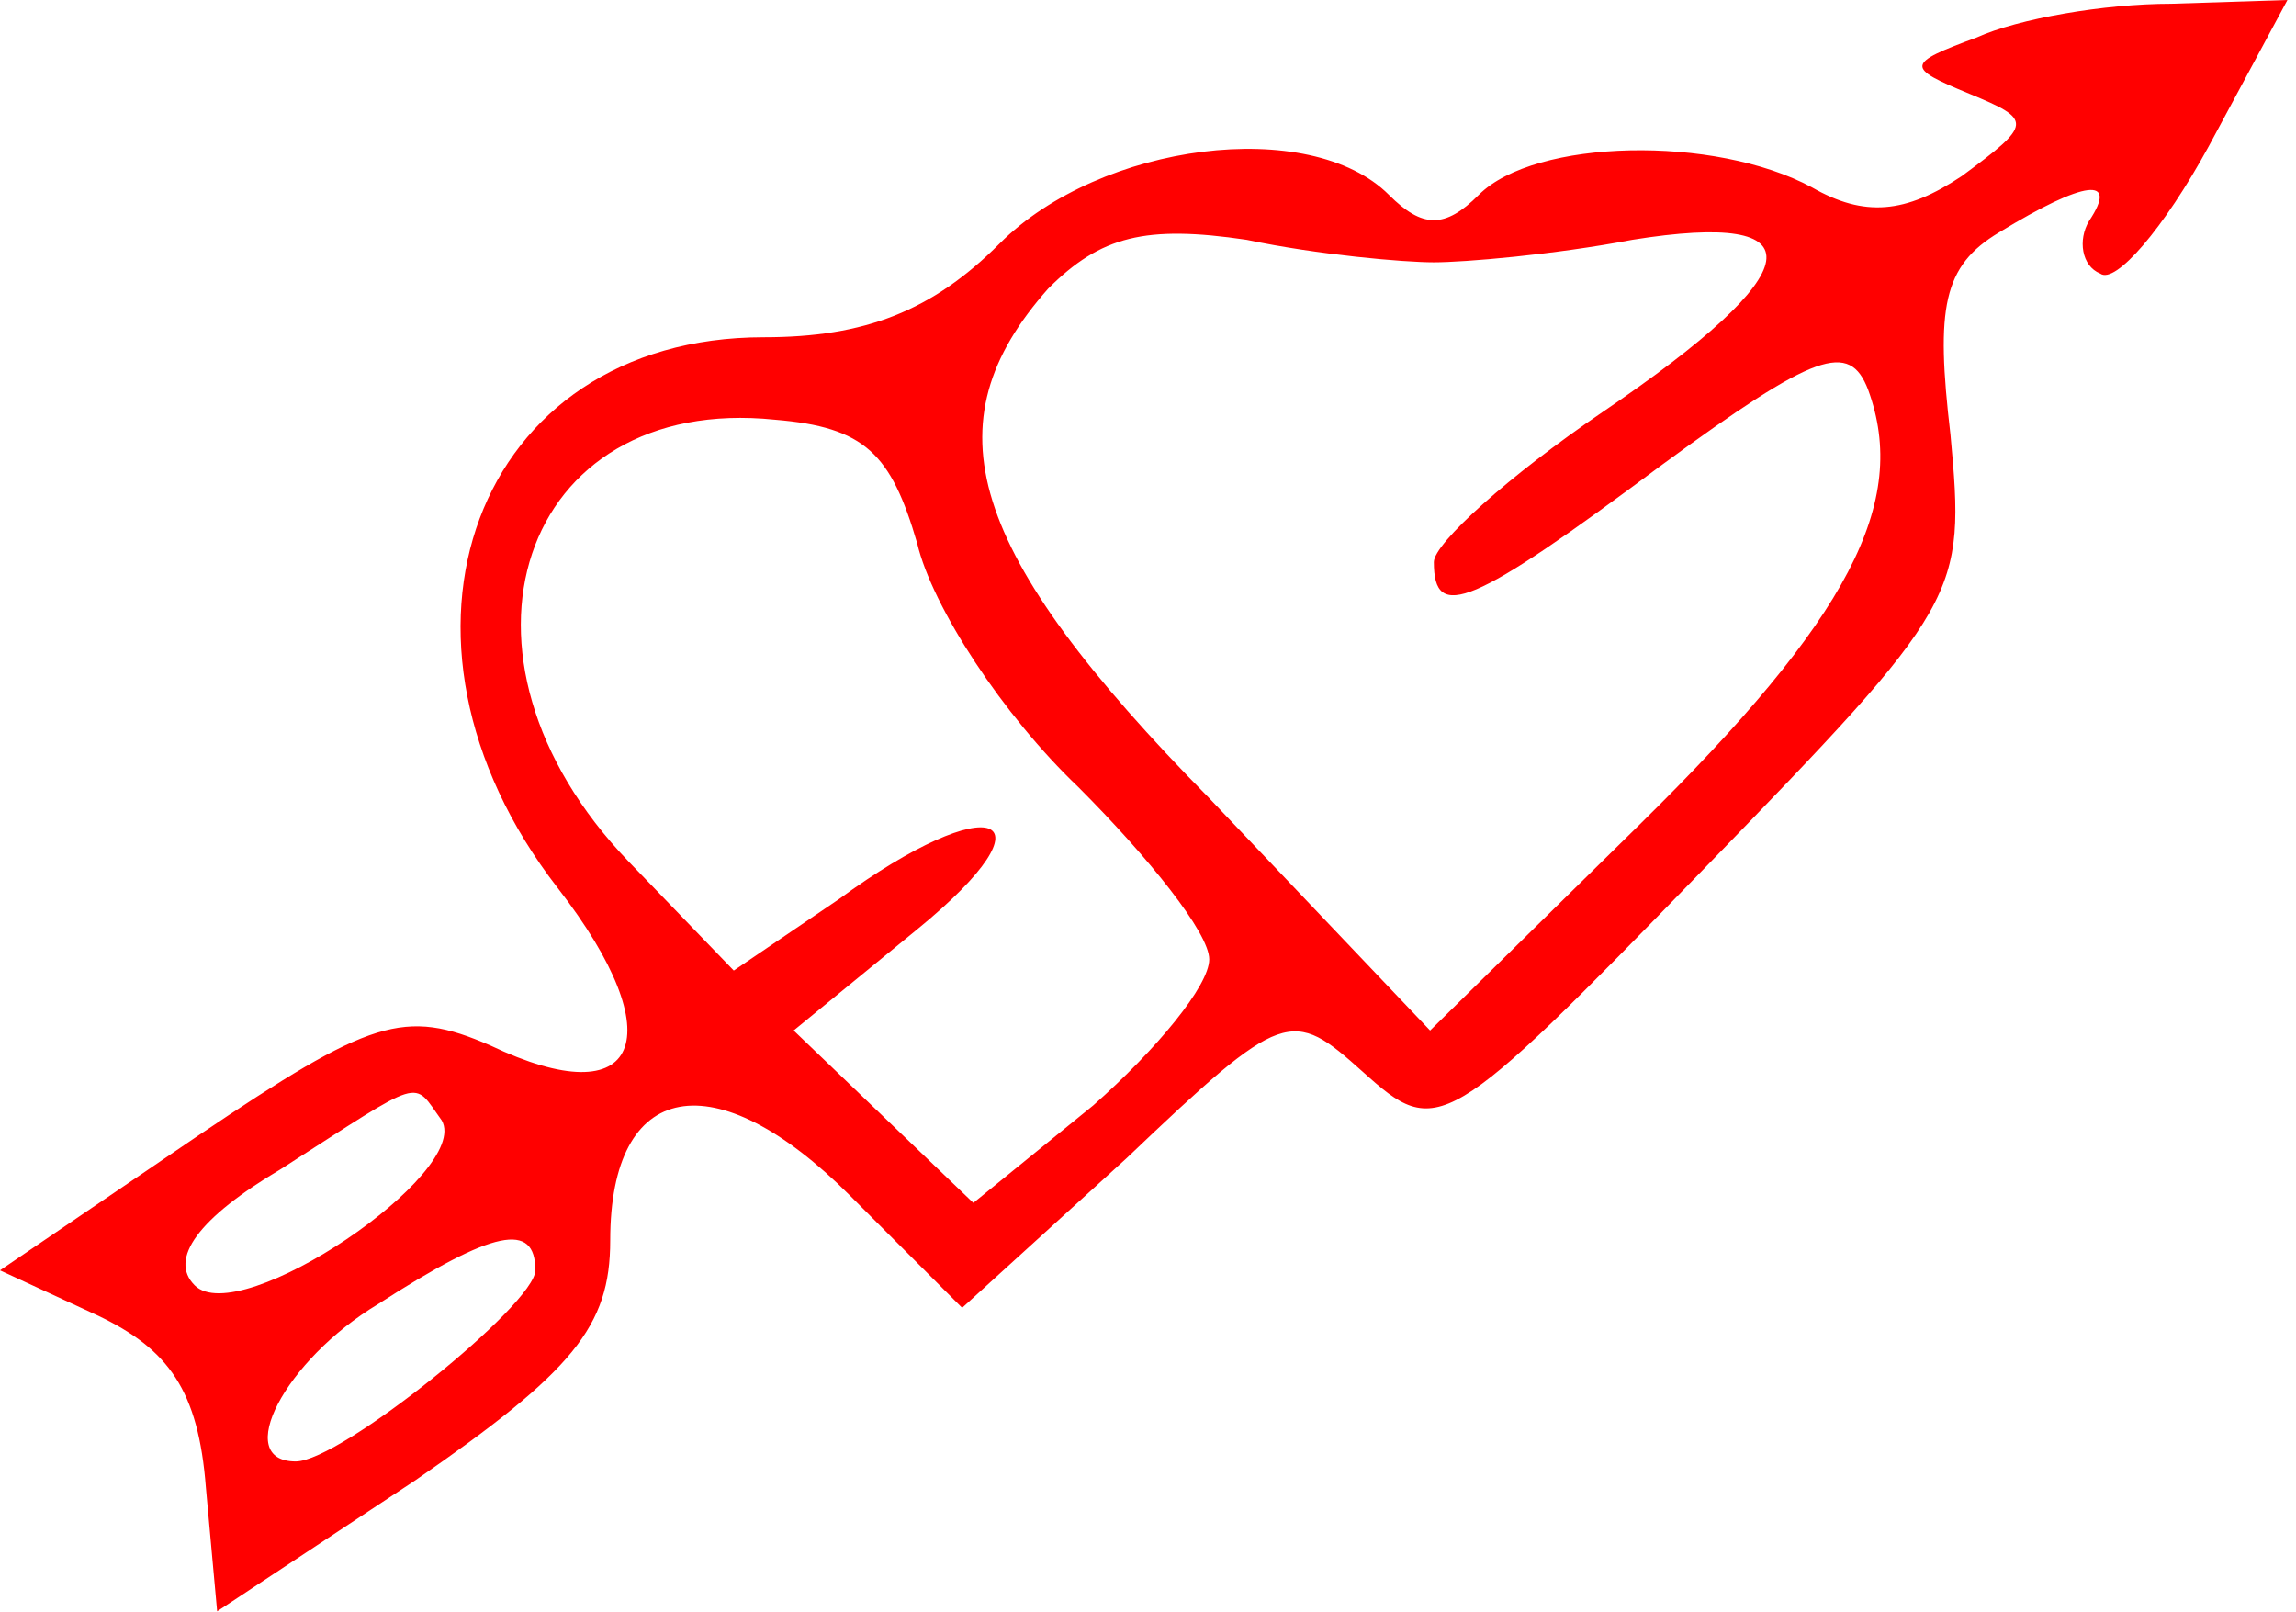 <svg width="94" height="66" viewBox="0 0 94 66" fill="none" xmlns="http://www.w3.org/2000/svg">
<path d="M80.927 1.534C78.015 2.608 78.015 2.761 80.621 3.835C83.226 4.909 83.226 5.062 80.314 7.21C78.015 8.744 76.329 8.897 74.183 7.67C70.198 5.522 62.841 5.676 60.542 7.977C59.163 9.357 58.243 9.357 56.864 7.977C53.645 4.755 45.062 5.829 40.923 9.971C38.164 12.732 35.406 13.806 31.267 13.806C19.465 13.806 14.867 26.078 22.837 36.355C27.589 42.491 26.209 45.713 20.078 42.798C16.553 41.264 15.174 41.724 8.123 46.48L0 52.002L3.985 53.843C6.897 55.223 8.123 56.911 8.43 60.899L8.89 65.961L17.013 60.592C23.451 56.144 24.983 54.303 24.983 50.775C24.983 44.179 29.275 43.412 34.792 48.934L39.391 53.536L46.135 47.4C52.572 41.264 52.879 41.264 55.791 43.872C58.856 46.633 59.163 46.48 69.738 35.588C80.314 24.697 80.467 24.39 79.854 17.794C79.241 12.579 79.548 10.891 81.847 9.511C85.372 7.363 86.751 7.21 85.525 9.05C85.065 9.817 85.219 10.891 85.985 11.198C86.598 11.658 88.591 9.357 90.43 5.983L93.649 6.52671e-06L88.897 0.153C86.138 0.153 82.613 0.767 80.927 1.534ZM58.703 10.738C59.929 10.738 63.608 10.431 66.826 9.817C74.49 8.59 74.183 11.045 65.6 16.874C61.768 19.482 58.703 22.243 58.703 23.01C58.703 25.464 60.236 24.851 68.052 19.021C74.337 14.419 75.716 13.959 76.482 15.953C78.168 20.555 75.716 25.311 67.133 33.748L58.55 42.184L49.507 32.674C39.544 22.549 38.011 17.334 42.916 11.812C45.062 9.664 46.901 9.204 51.039 9.817C53.951 10.431 57.477 10.738 58.703 10.738ZM37.551 22.243C38.164 24.851 41.077 29.299 44.142 32.214C47.054 35.128 49.507 38.196 49.507 39.27C49.507 40.344 47.361 42.952 44.755 45.252L39.85 49.241L36.172 45.713L32.493 42.184L37.551 38.043C43.376 33.287 40.617 32.214 34.333 36.816L30.041 39.73L25.75 35.282C17.626 26.845 21.305 16.107 31.727 17.181C35.406 17.487 36.478 18.561 37.551 22.243ZM18.086 45.866C19.312 48.014 9.809 54.456 7.97 52.615C6.897 51.542 8.123 49.854 11.495 47.86C17.473 44.025 16.86 44.179 18.086 45.866ZM21.918 52.002C21.918 53.383 13.948 59.825 12.108 59.825C9.503 59.825 11.649 55.684 15.48 53.383C20.232 50.315 21.918 50.008 21.918 52.002Z" fill="#FF0000"/>
</svg>
